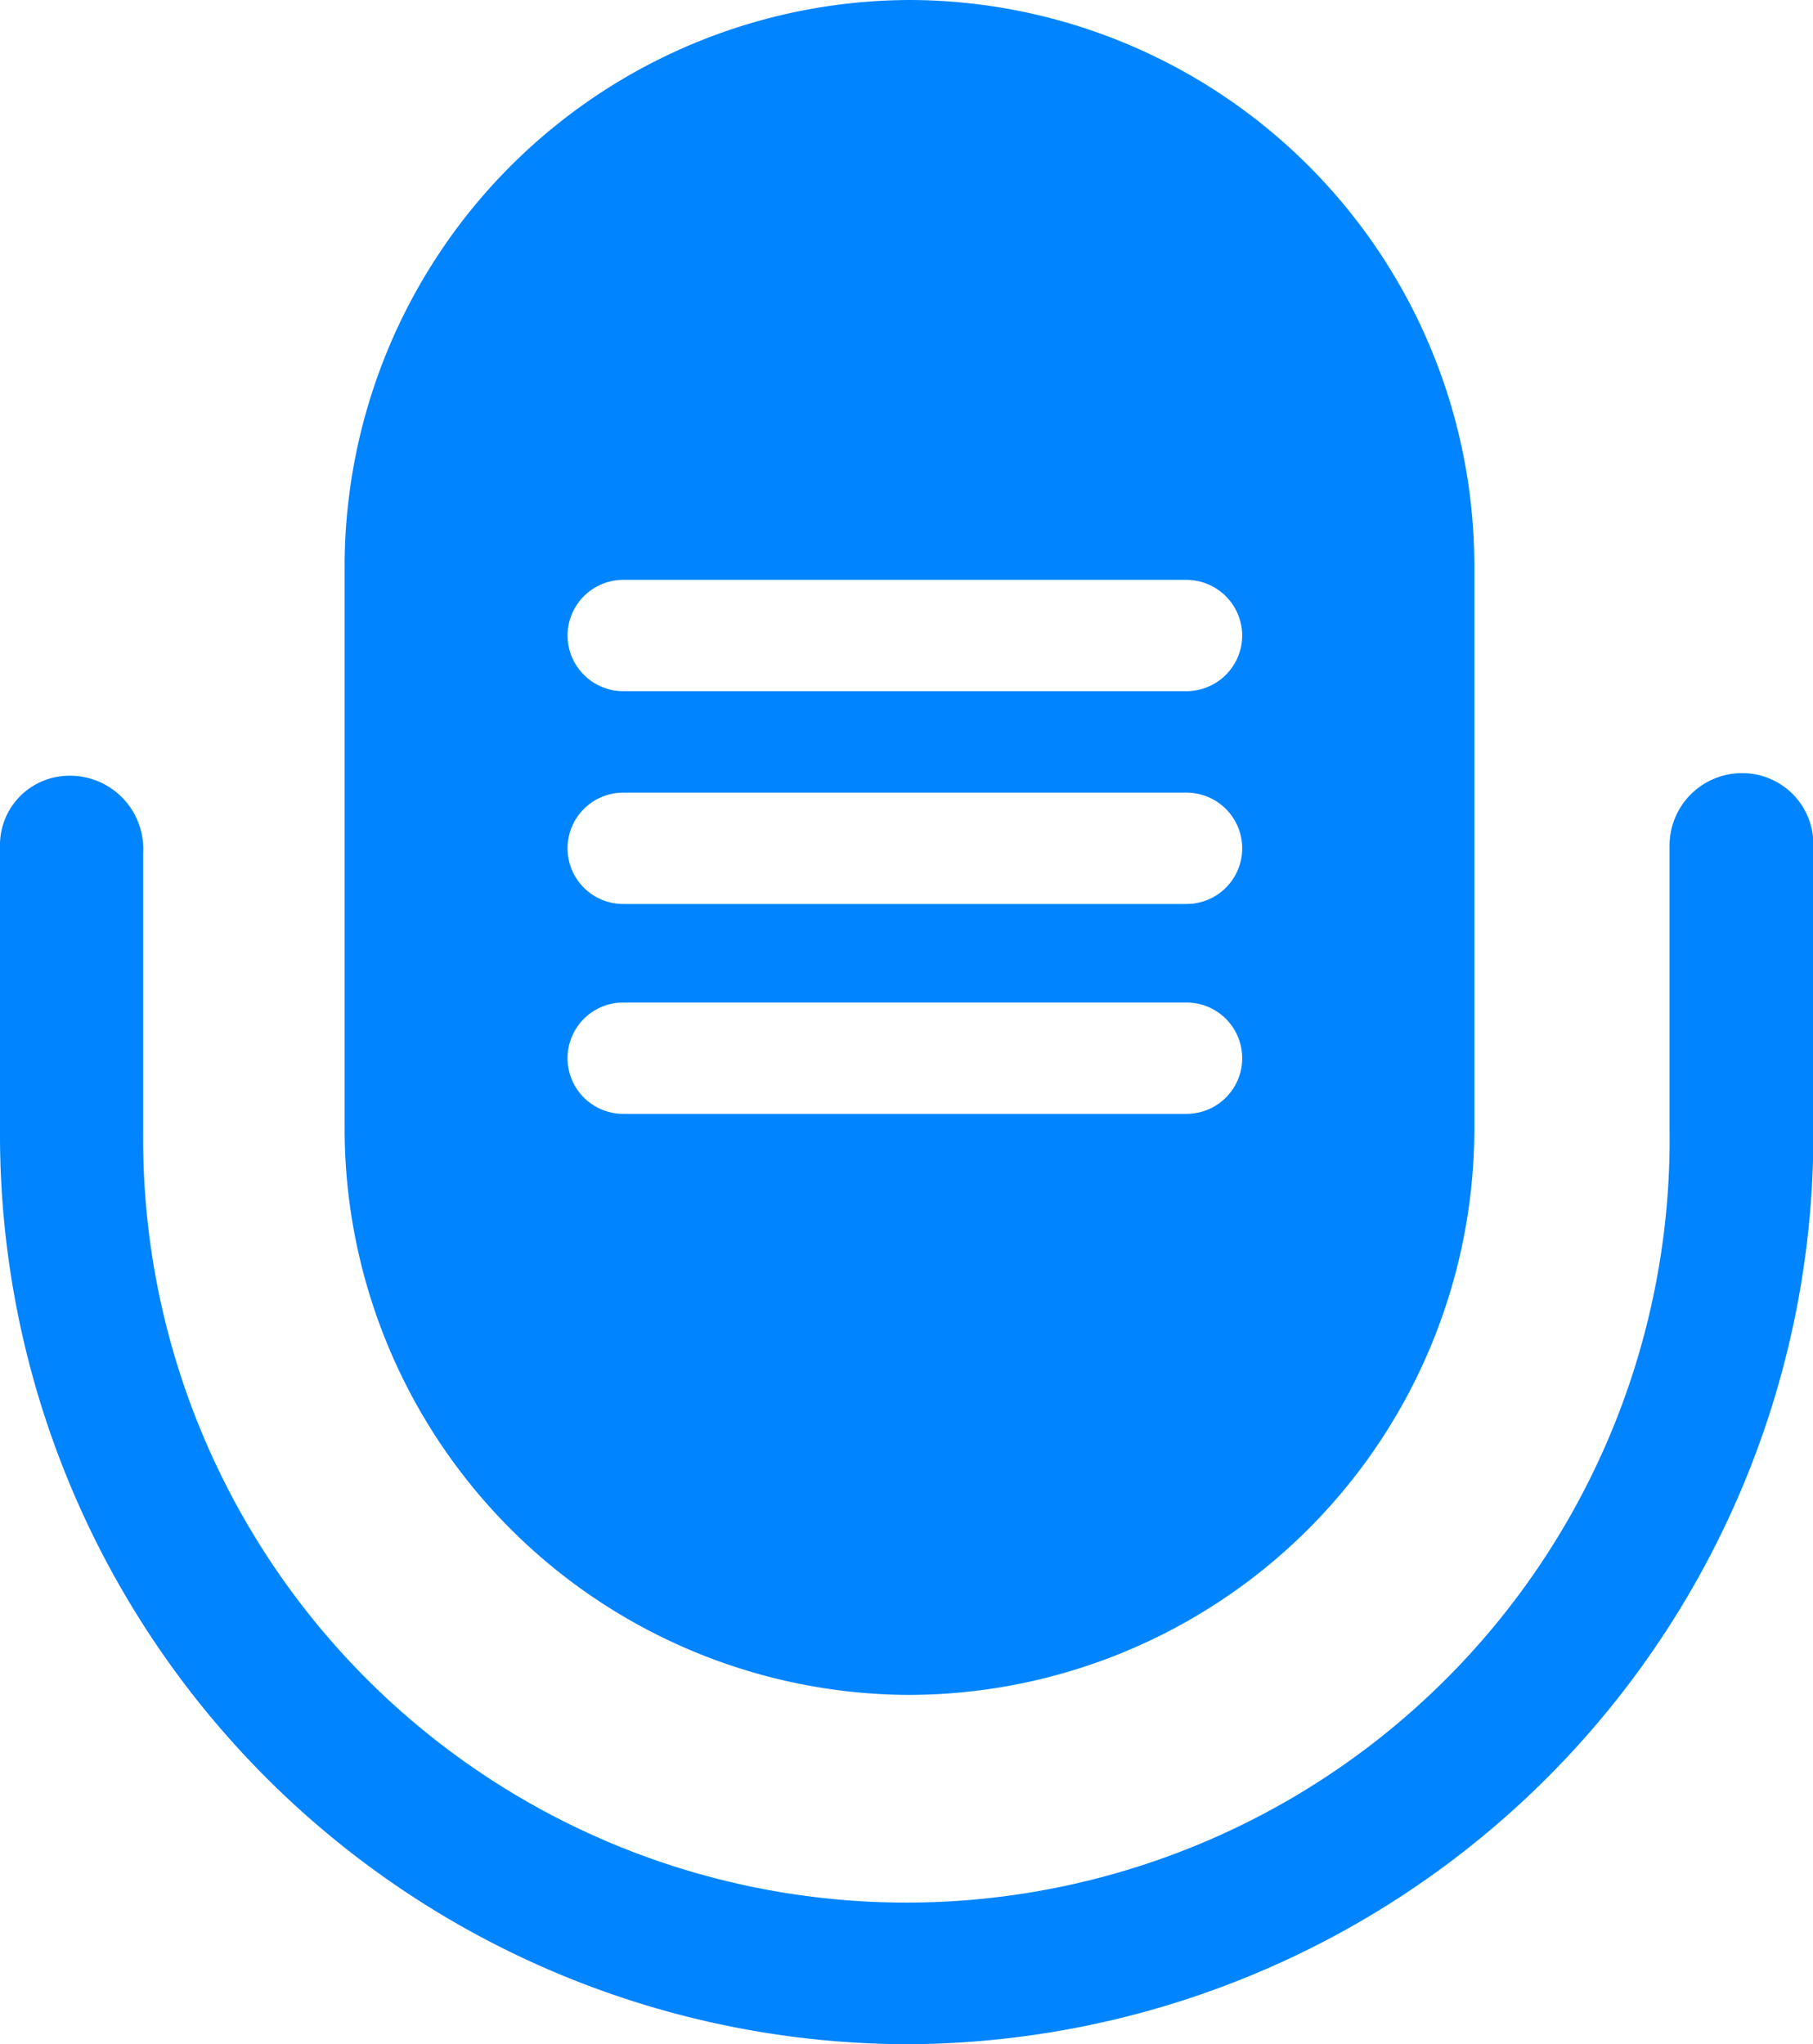 <svg id="Group_1749" data-name="Group 1749" xmlns="http://www.w3.org/2000/svg" width="43.591" height="49.137" viewBox="0 0 43.591 49.137">
  <path id="Path_803" data-name="Path 803" d="M40.142,27.709v6.8a18.351,18.351,0,1,1-36.7.2V27.881a1.76,1.76,0,0,0-1.789-1.846h0A1.665,1.665,0,0,0,0,27.723v7.005a21.863,21.863,0,0,0,21.8,21.8h0a21.863,21.863,0,0,0,21.8-21.8V27.673a1.707,1.707,0,0,0-1.7-1.7h0A1.742,1.742,0,0,0,40.142,27.709Z" transform="translate(0 -7.387)" fill="#0084ff"/>
  <path id="Path_804" data-name="Path 804" d="M25.168,0h0A13.626,13.626,0,0,0,11.58,13.581V27.162A13.62,13.62,0,0,0,25.161,40.744h0A13.62,13.62,0,0,0,38.742,27.162V13.581A13.609,13.609,0,0,0,25.168,0Zm6.655,26.776H18.278a1.338,1.338,0,0,1,0-2.676H31.823a1.338,1.338,0,0,1,0,2.676Zm0-5.045H18.278a1.338,1.338,0,0,1,0-2.676H31.823a1.338,1.338,0,0,1,0,2.676Zm1.338-6.454a1.341,1.341,0,0,1-1.338,1.338H18.278a1.341,1.341,0,0,1-1.338-1.338h0a1.341,1.341,0,0,1,1.338-1.338H31.823a1.345,1.345,0,0,1,1.338,1.338Z" transform="translate(-3.294 0)" fill="#0084ff"/>
</svg>

